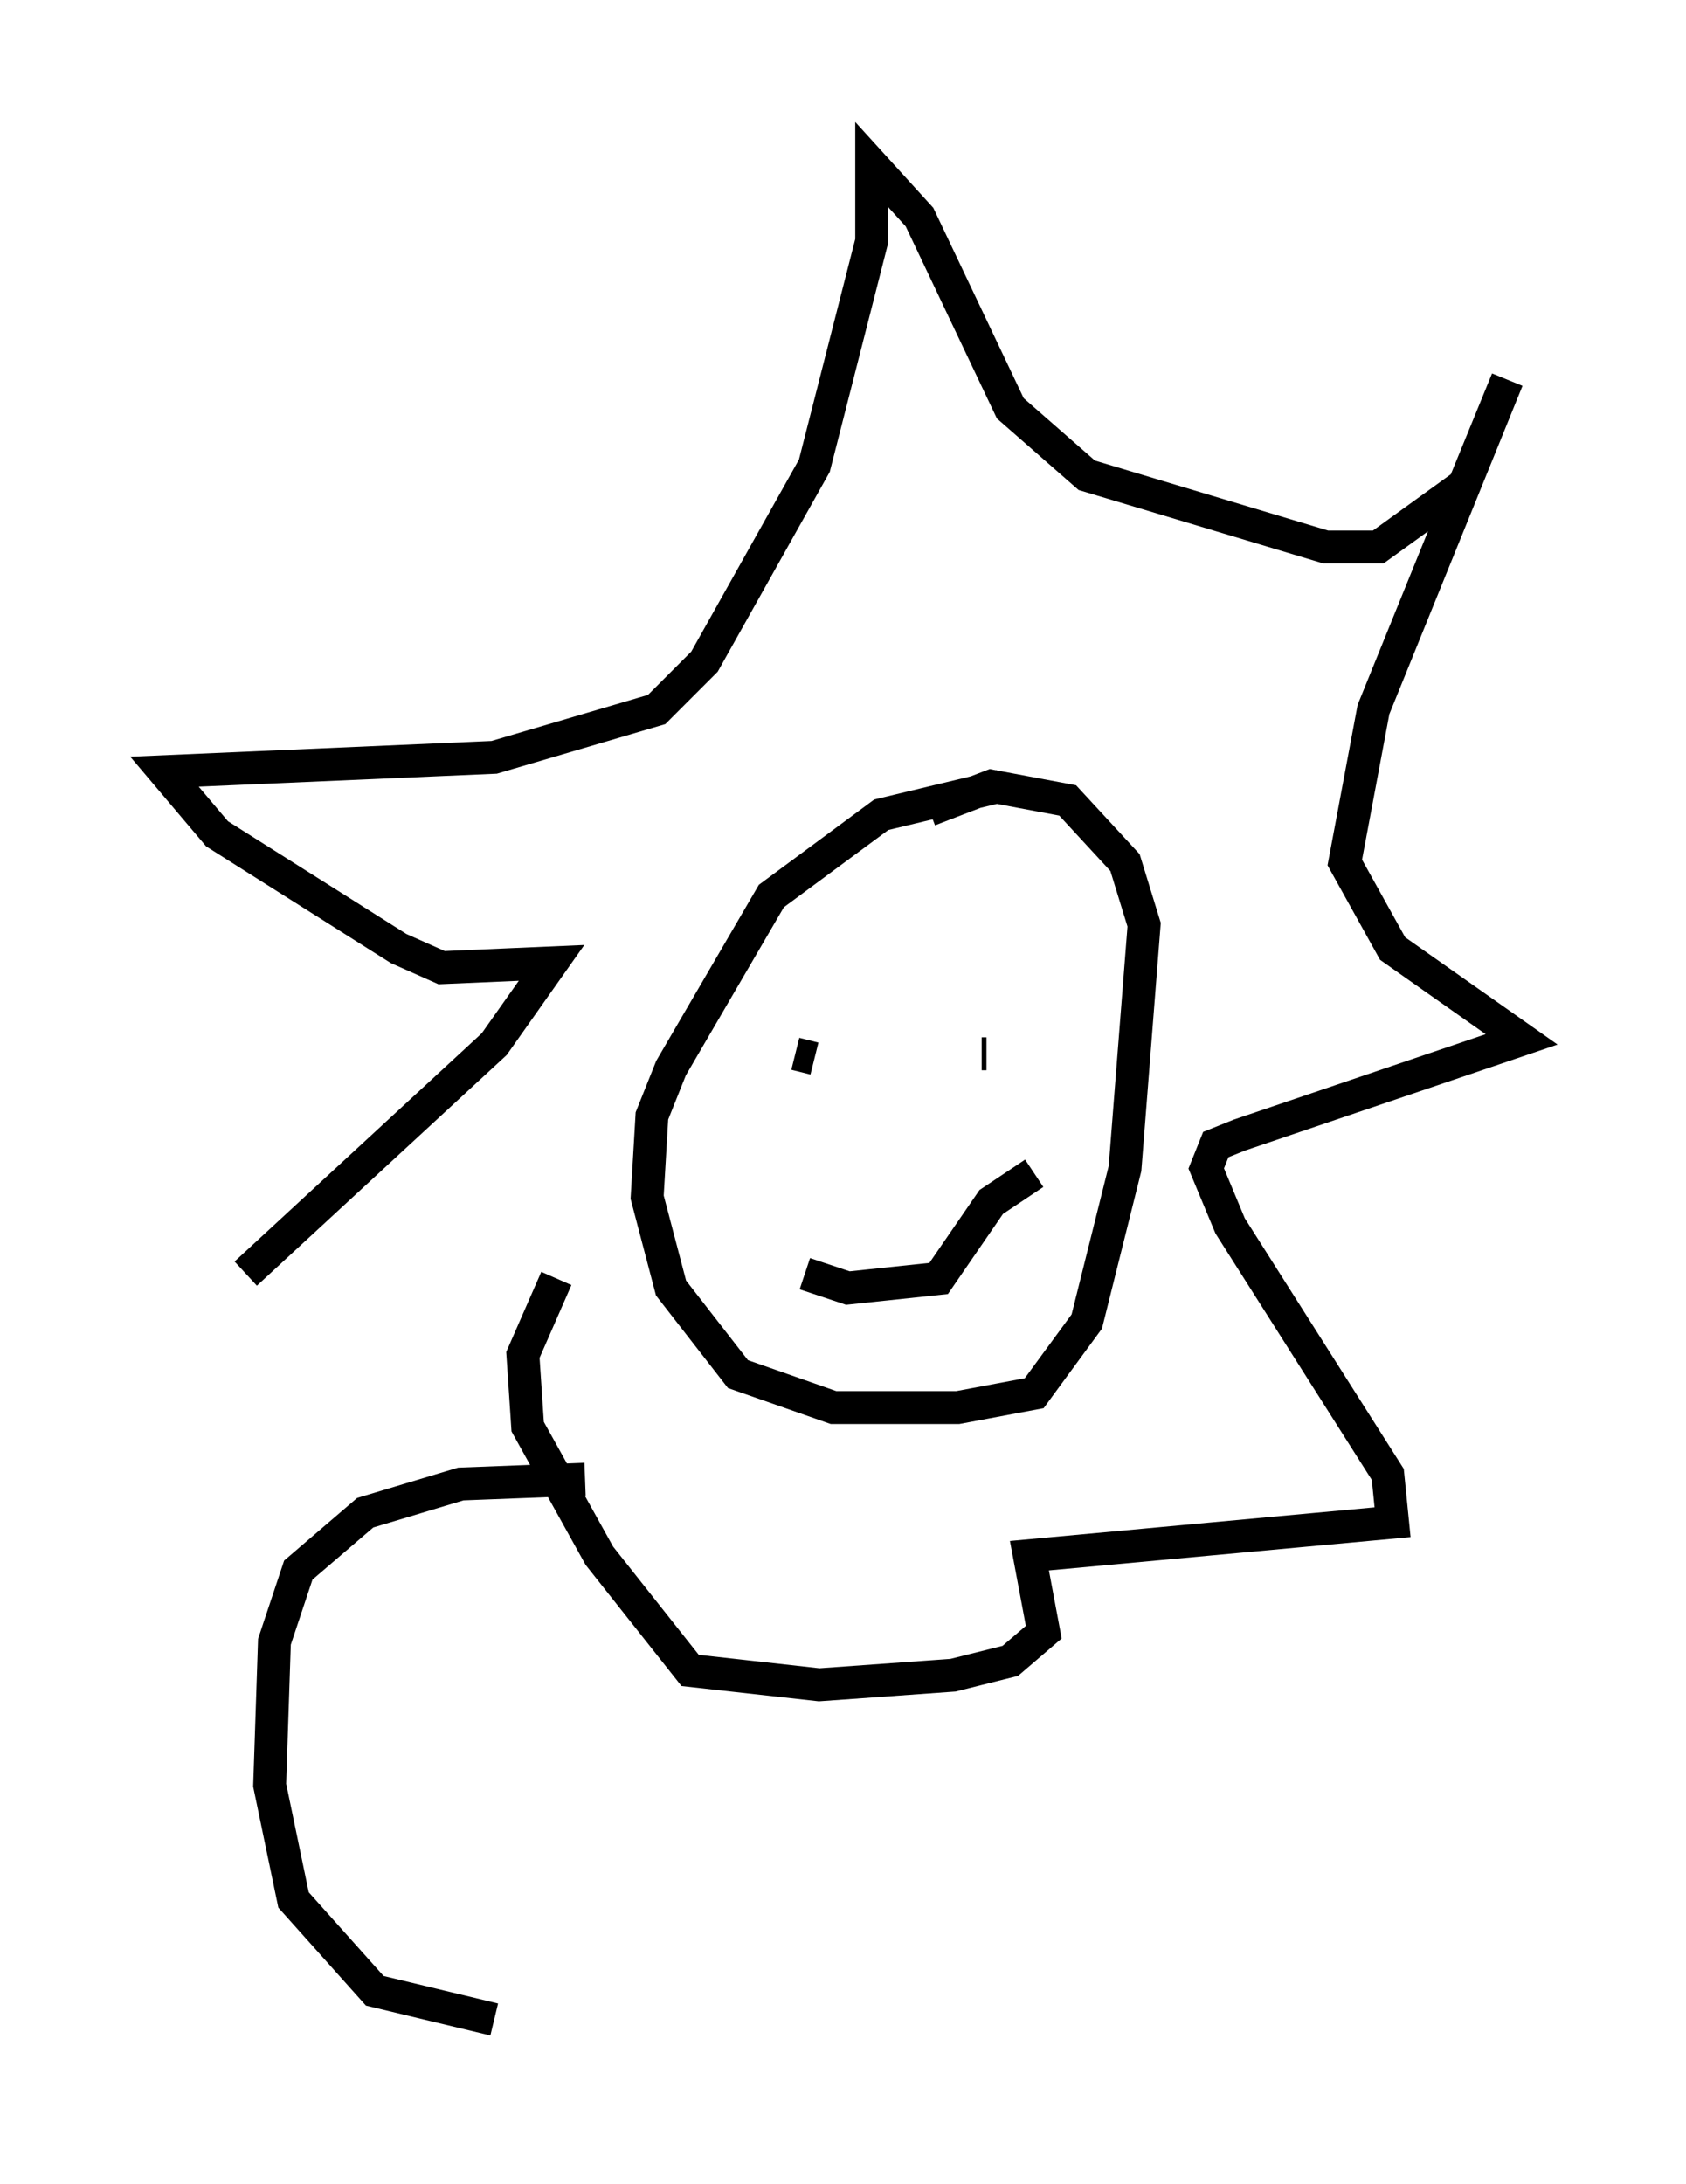 <?xml version="1.0" encoding="utf-8" ?>
<svg baseProfile="full" height="66.357" version="1.1" width="51.251" xmlns="http://www.w3.org/2000/svg" xmlns:ev="http://www.w3.org/2001/xml-events" xmlns:xlink="http://www.w3.org/1999/xlink"><defs /><rect fill="white" height="66.357" width="51.251" x="0" y="0" /><path d="M20.397, 39.86 m-12.927, -1.162 l7.553, -6.972 1.743, -2.469 l-3.341, 0.145 -1.307, -0.581 l-5.52, -3.486 -1.598, -1.888 l10.022, -0.436 4.939, -1.453 l1.453, -1.453 3.341, -5.955 l1.743, -6.827 0.0, -2.324 l1.453, 1.598 2.76, 5.81 l2.324, 2.034 7.263, 2.179 l1.598, 0.0 2.615, -1.888 l1.307, -3.196 -4.067, 10.022 l-0.872, 4.648 1.453, 2.615 l3.922, 2.76 -8.57, 2.905 l-0.726, 0.291 -0.291, 0.726 l0.726, 1.743 4.793, 7.553 l0.145, 1.453 -11.039, 1.017 l0.436, 2.324 -1.017, 0.872 l-1.743, 0.436 -4.067, 0.291 l-3.922, -0.436 -2.76, -3.486 l-2.179, -3.922 -0.145, -2.179 l1.017, -2.324 m13.508, -14.961 l-3.631, 0.872 -3.341, 2.469 l-3.05, 5.229 -0.581, 1.453 l-0.145, 2.469 0.726, 2.76 l2.034, 2.615 2.905, 1.017 l3.777, 0.0 2.324, -0.436 l1.598, -2.179 1.162, -4.648 l0.581, -7.408 -0.581, -1.888 l-1.743, -1.888 -2.324, -0.436 l-1.888, 0.726 m-4.067, 7.408 l0.581, 0.145 m5.084, -0.145 l0.145, 0.0 m-5.52, 6.682 l1.307, 0.436 2.76, -0.291 l1.598, -2.324 1.307, -0.872 m-13.654, 9.296 l-3.777, 0.145 -2.905, 0.872 l-2.034, 1.743 -0.726, 2.179 l-0.145, 4.358 0.726, 3.486 l2.469, 2.76 3.631, 0.872 " fill="none" stroke="black" stroke-width="1" /></svg>